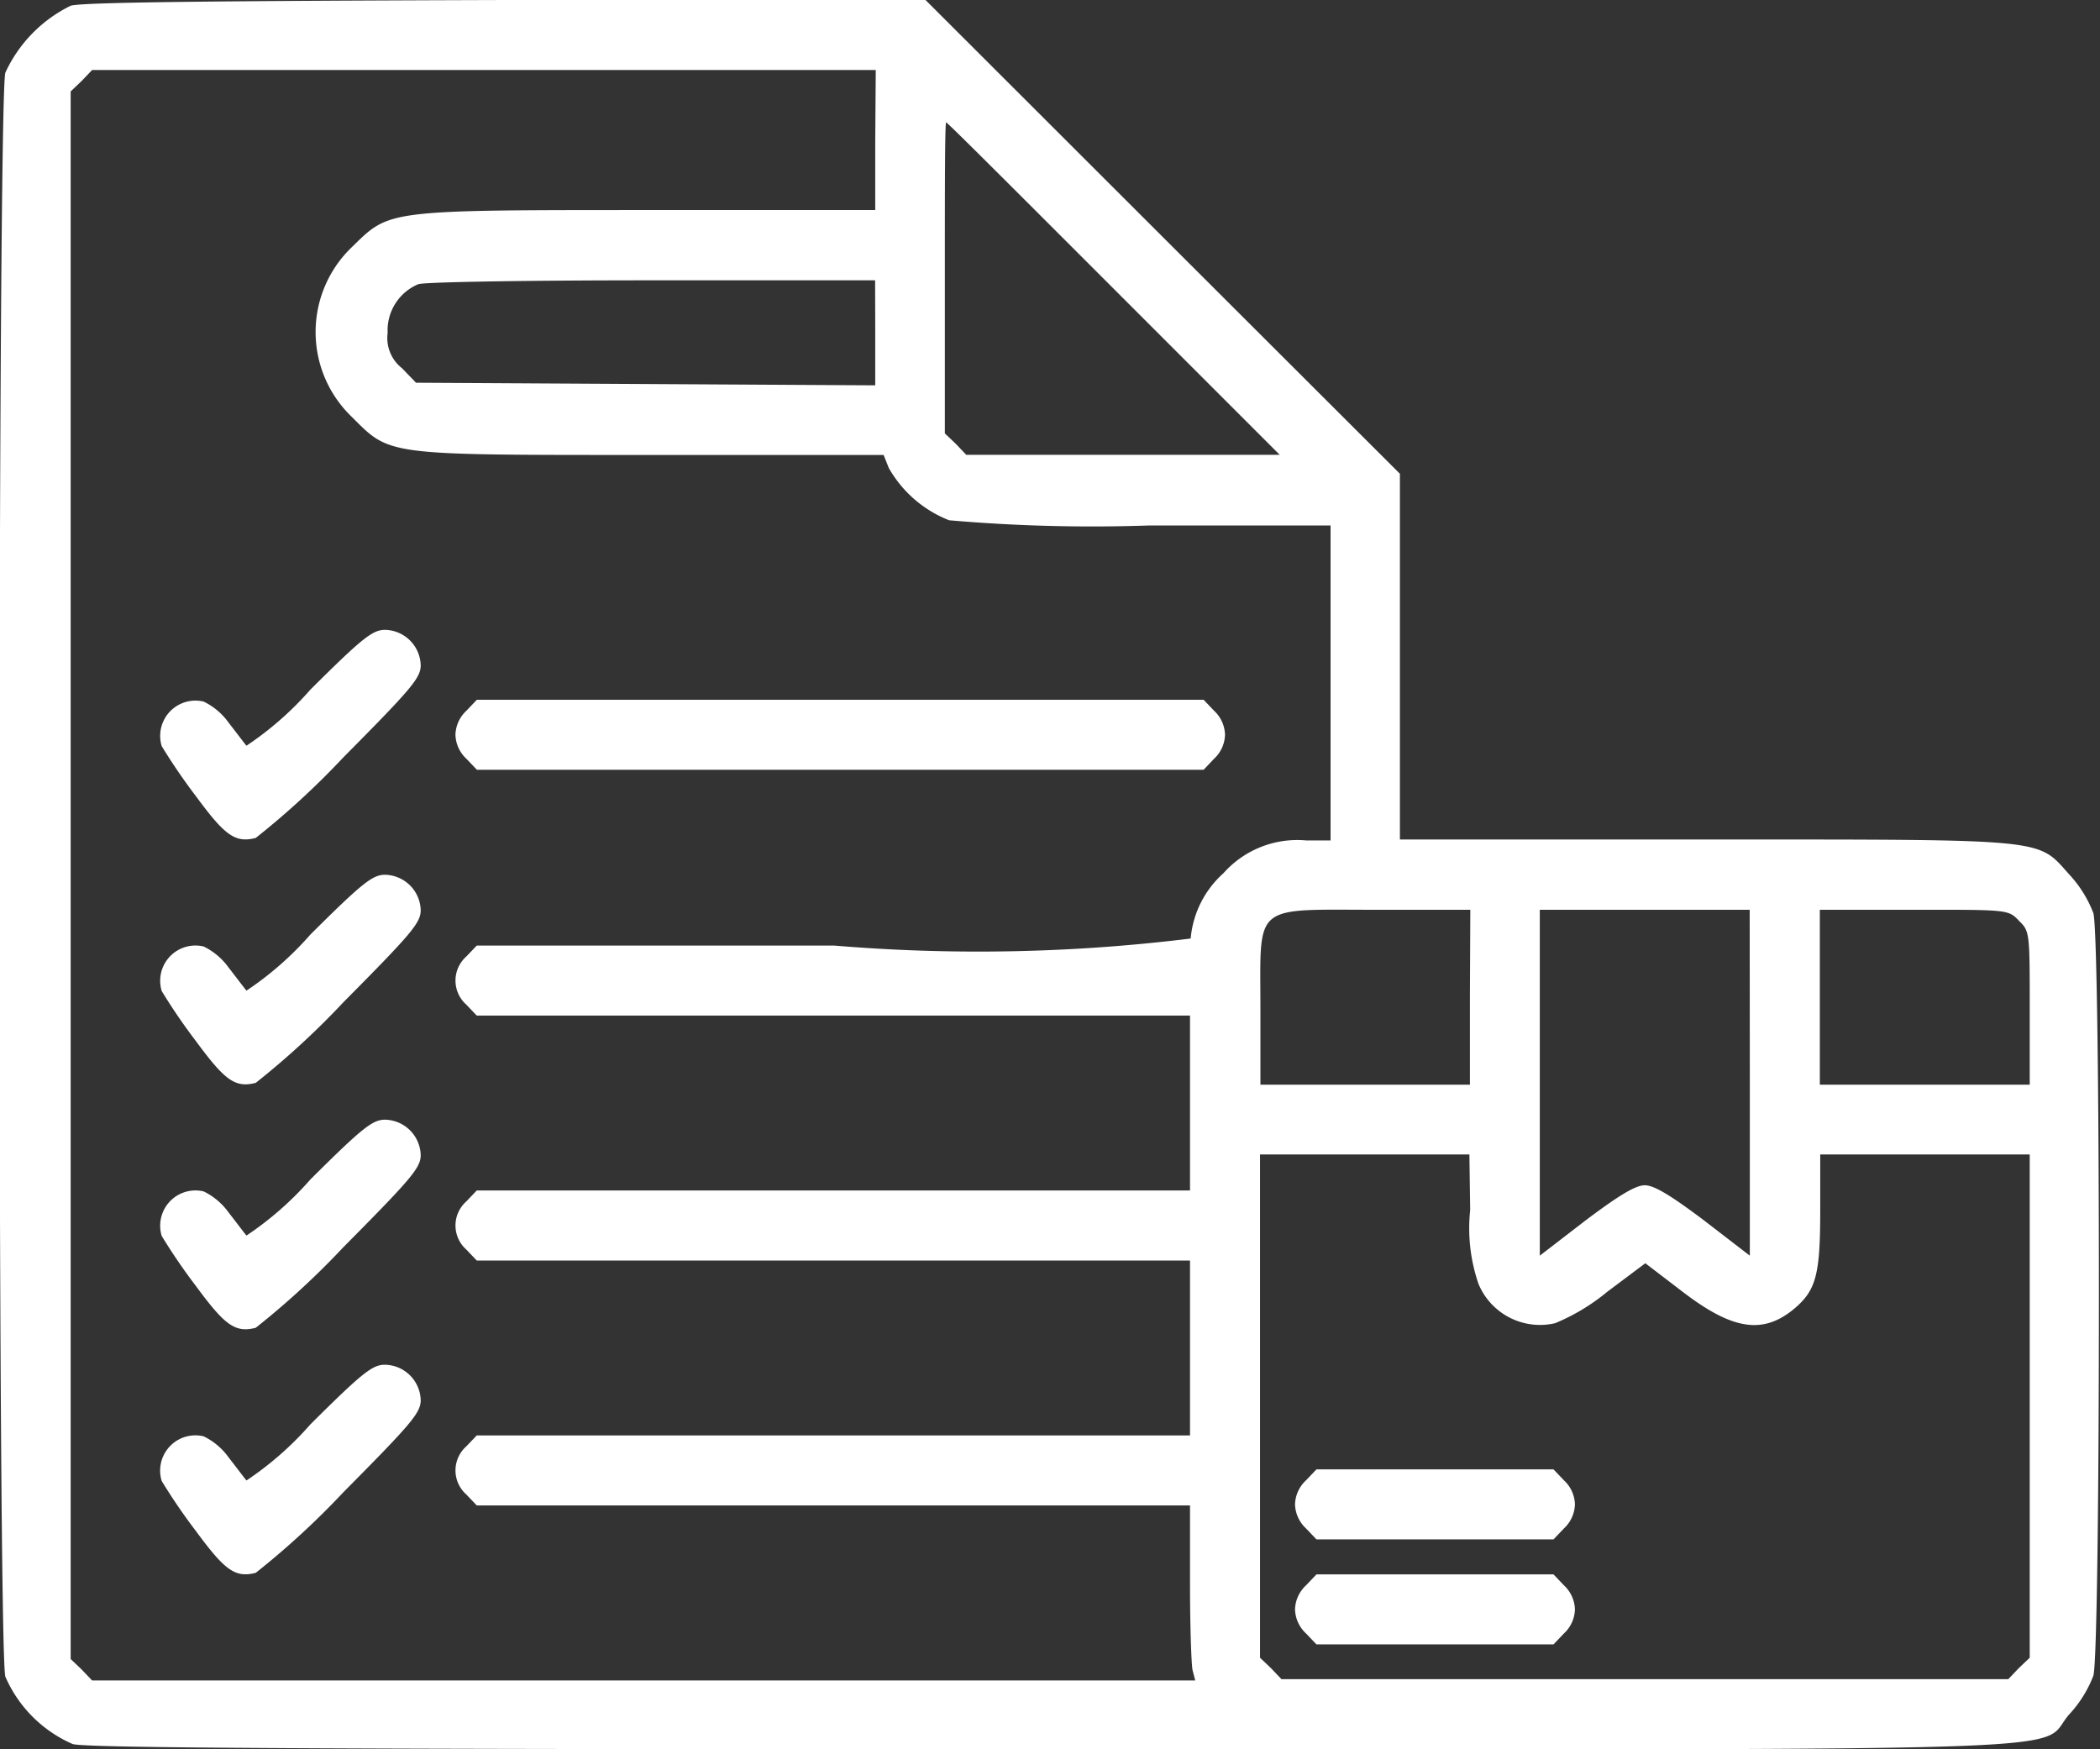 <svg xmlns="http://www.w3.org/2000/svg" width="16.078" height="13.392" viewBox="0 0 16.078 13.392">
  <rect x="0" y="0" width="16.078" height="13.392" fill="#333333" stroke="none"/>
  <g id="list-items_2_" data-name="list-items (2)" transform="translate(-15.85 456)">
    <path id="Path_3057" data-name="Path 3057" d="M16.391-455.956a1.067,1.067,0,0,0-.5.512c-.06.2-.06,12.079,0,12.28a.994.994,0,0,0,.516.516c.107.03,1.815.04,7.486.04,8.286,0,7.54.027,7.8-.268a.915.915,0,0,0,.184-.295c.057-.187.057-5.651,0-5.839a.915.915,0,0,0-.184-.295c-.251-.278-.131-.268-2.8-.268H26.568v-2.8l-1.818-1.815L22.936-456l-3.214,0C17.482-455.993,16.471-455.983,16.391-455.956Zm6.16,1.028v.536H20.817c-2.019,0-1.982,0-2.27.281a.9.9,0,0,0,0,1.306c.295.295.251.288,2.3.288h1.768l.04.1a.914.914,0,0,0,.462.4,12.648,12.648,0,0,0,1.527.04h1.393v2.411h-.187a.756.756,0,0,0-.633.251.76.76,0,0,0-.251.5,13.261,13.261,0,0,1-2.729.054H19.5l-.08.084a.246.246,0,0,0,0,.368l.08.084h5.461v1.339H19.5l-.08.084a.246.246,0,0,0,0,.368l.08.084h5.461v1.339H19.5l-.08.084a.246.246,0,0,0,0,.368l.08.084h5.461v.593c0,.328.01.629.02.67l.02.077H16.555l-.08-.084-.084-.08V-455.3l.084-.08.08-.084h6Zm1.825,1.138,1.272,1.272h-2.4l-.08-.084-.084-.08v-1.192c0-.653,0-1.189.01-1.189S23.676-454.49,24.376-453.79Zm-1.825.335v.405l-1.758-.01-1.758-.01-.107-.111a.293.293,0,0,1-.11-.271.382.382,0,0,1,.234-.372c.037-.017.84-.03,1.784-.03l1.714,0Zm4.553,5.089v.67H25.5v-.586c0-.81-.067-.753.887-.753h.72Zm2.143.653v1.326l-.352-.271c-.258-.194-.382-.268-.452-.268s-.194.074-.452.268l-.352.271v-2.648h1.607Zm2.059-1.239c.084.08.084.09.084.67v.586H29.783v-1.339h.72C31.225-449.036,31.225-449.036,31.306-448.953Zm-4.2,2.216a1.31,1.31,0,0,0,.064.566.51.51,0,0,0,.586.3,1.559,1.559,0,0,0,.4-.241l.291-.218.285.218c.385.295.616.328.854.131.167-.141.2-.258.2-.747v-.435H31.39v3.853l-.084.08-.08.084H25.661l-.08-.084-.084-.08v-3.853H27.1Z" transform="translate(0 0)" fill="#fff"/>
    <path id="Path_3058" data-name="Path 3058" d="M53.415-311.541a2.478,2.478,0,0,1-.489.429c-.017-.02-.077-.1-.137-.177a.506.506,0,0,0-.191-.161.27.27,0,0,0-.321.341,4.5,4.5,0,0,0,.261.382c.221.3.3.362.459.321a6.19,6.19,0,0,0,.67-.616c.522-.526.593-.609.593-.706a.279.279,0,0,0-.271-.271C53.893-312,53.816-311.94,53.415-311.541Z" transform="translate(-35.189 -139.179)" fill="#fff"/>
    <path id="Path_3059" data-name="Path 3059" d="M120.084-295.916a.261.261,0,0,0-.084.184.261.261,0,0,0,.084.184l.08.084h5.564l.08-.084a.261.261,0,0,0,.084-.184.261.261,0,0,0-.084-.184l-.08-.084h-5.564Z" transform="translate(-100.663 -154.643)" fill="#fff"/>
    <path id="Path_3060" data-name="Path 3060" d="M53.415-255.541a2.476,2.476,0,0,1-.489.429c-.017-.02-.077-.1-.137-.177a.507.507,0,0,0-.191-.161.27.27,0,0,0-.321.341,4.5,4.5,0,0,0,.261.382c.221.3.3.362.459.321a6.185,6.185,0,0,0,.67-.616c.522-.526.593-.609.593-.706a.279.279,0,0,0-.271-.271C53.893-256,53.816-255.94,53.415-255.541Z" transform="translate(-35.189 -193.304)" fill="#fff"/>
    <path id="Path_3061" data-name="Path 3061" d="M53.415-199.541a2.476,2.476,0,0,1-.489.429c-.017-.02-.077-.1-.137-.177a.507.507,0,0,0-.191-.161.27.27,0,0,0-.321.341,4.5,4.5,0,0,0,.261.382c.221.3.3.362.459.321a6.187,6.187,0,0,0,.67-.616c.522-.526.593-.609.593-.706a.279.279,0,0,0-.271-.271C53.893-200,53.816-199.94,53.415-199.541Z" transform="translate(-35.189 -247.429)" fill="#fff"/>
    <path id="Path_3062" data-name="Path 3062" d="M53.415-143.541a2.476,2.476,0,0,1-.489.429c-.017-.02-.077-.1-.137-.177a.507.507,0,0,0-.191-.161.27.27,0,0,0-.321.342,4.5,4.5,0,0,0,.261.382c.221.3.3.362.459.321a6.19,6.19,0,0,0,.67-.616c.522-.526.593-.609.593-.706a.279.279,0,0,0-.271-.271C53.893-144,53.816-143.94,53.415-143.541Z" transform="translate(-35.189 -301.554)" fill="#fff"/>
    <path id="Path_3063" data-name="Path 3063" d="M312.084-119.916a.261.261,0,0,0-.084.184.261.261,0,0,0,.084.184l.08.084h1.815l.08-.084a.261.261,0,0,0,.084-.184.261.261,0,0,0-.084-.184l-.08-.084h-1.815Z" transform="translate(-286.235 -324.751)" fill="#fff"/>
    <path id="Path_3064" data-name="Path 3064" d="M312.084-95.916a.261.261,0,0,0-.084.184.261.261,0,0,0,.084.184l.08.084h1.815l.08-.084a.261.261,0,0,0,.084-.184.261.261,0,0,0-.084-.184l-.08-.084h-1.815Z" transform="translate(-286.235 -347.947)" fill="#fff"/>
  </g>
</svg>
